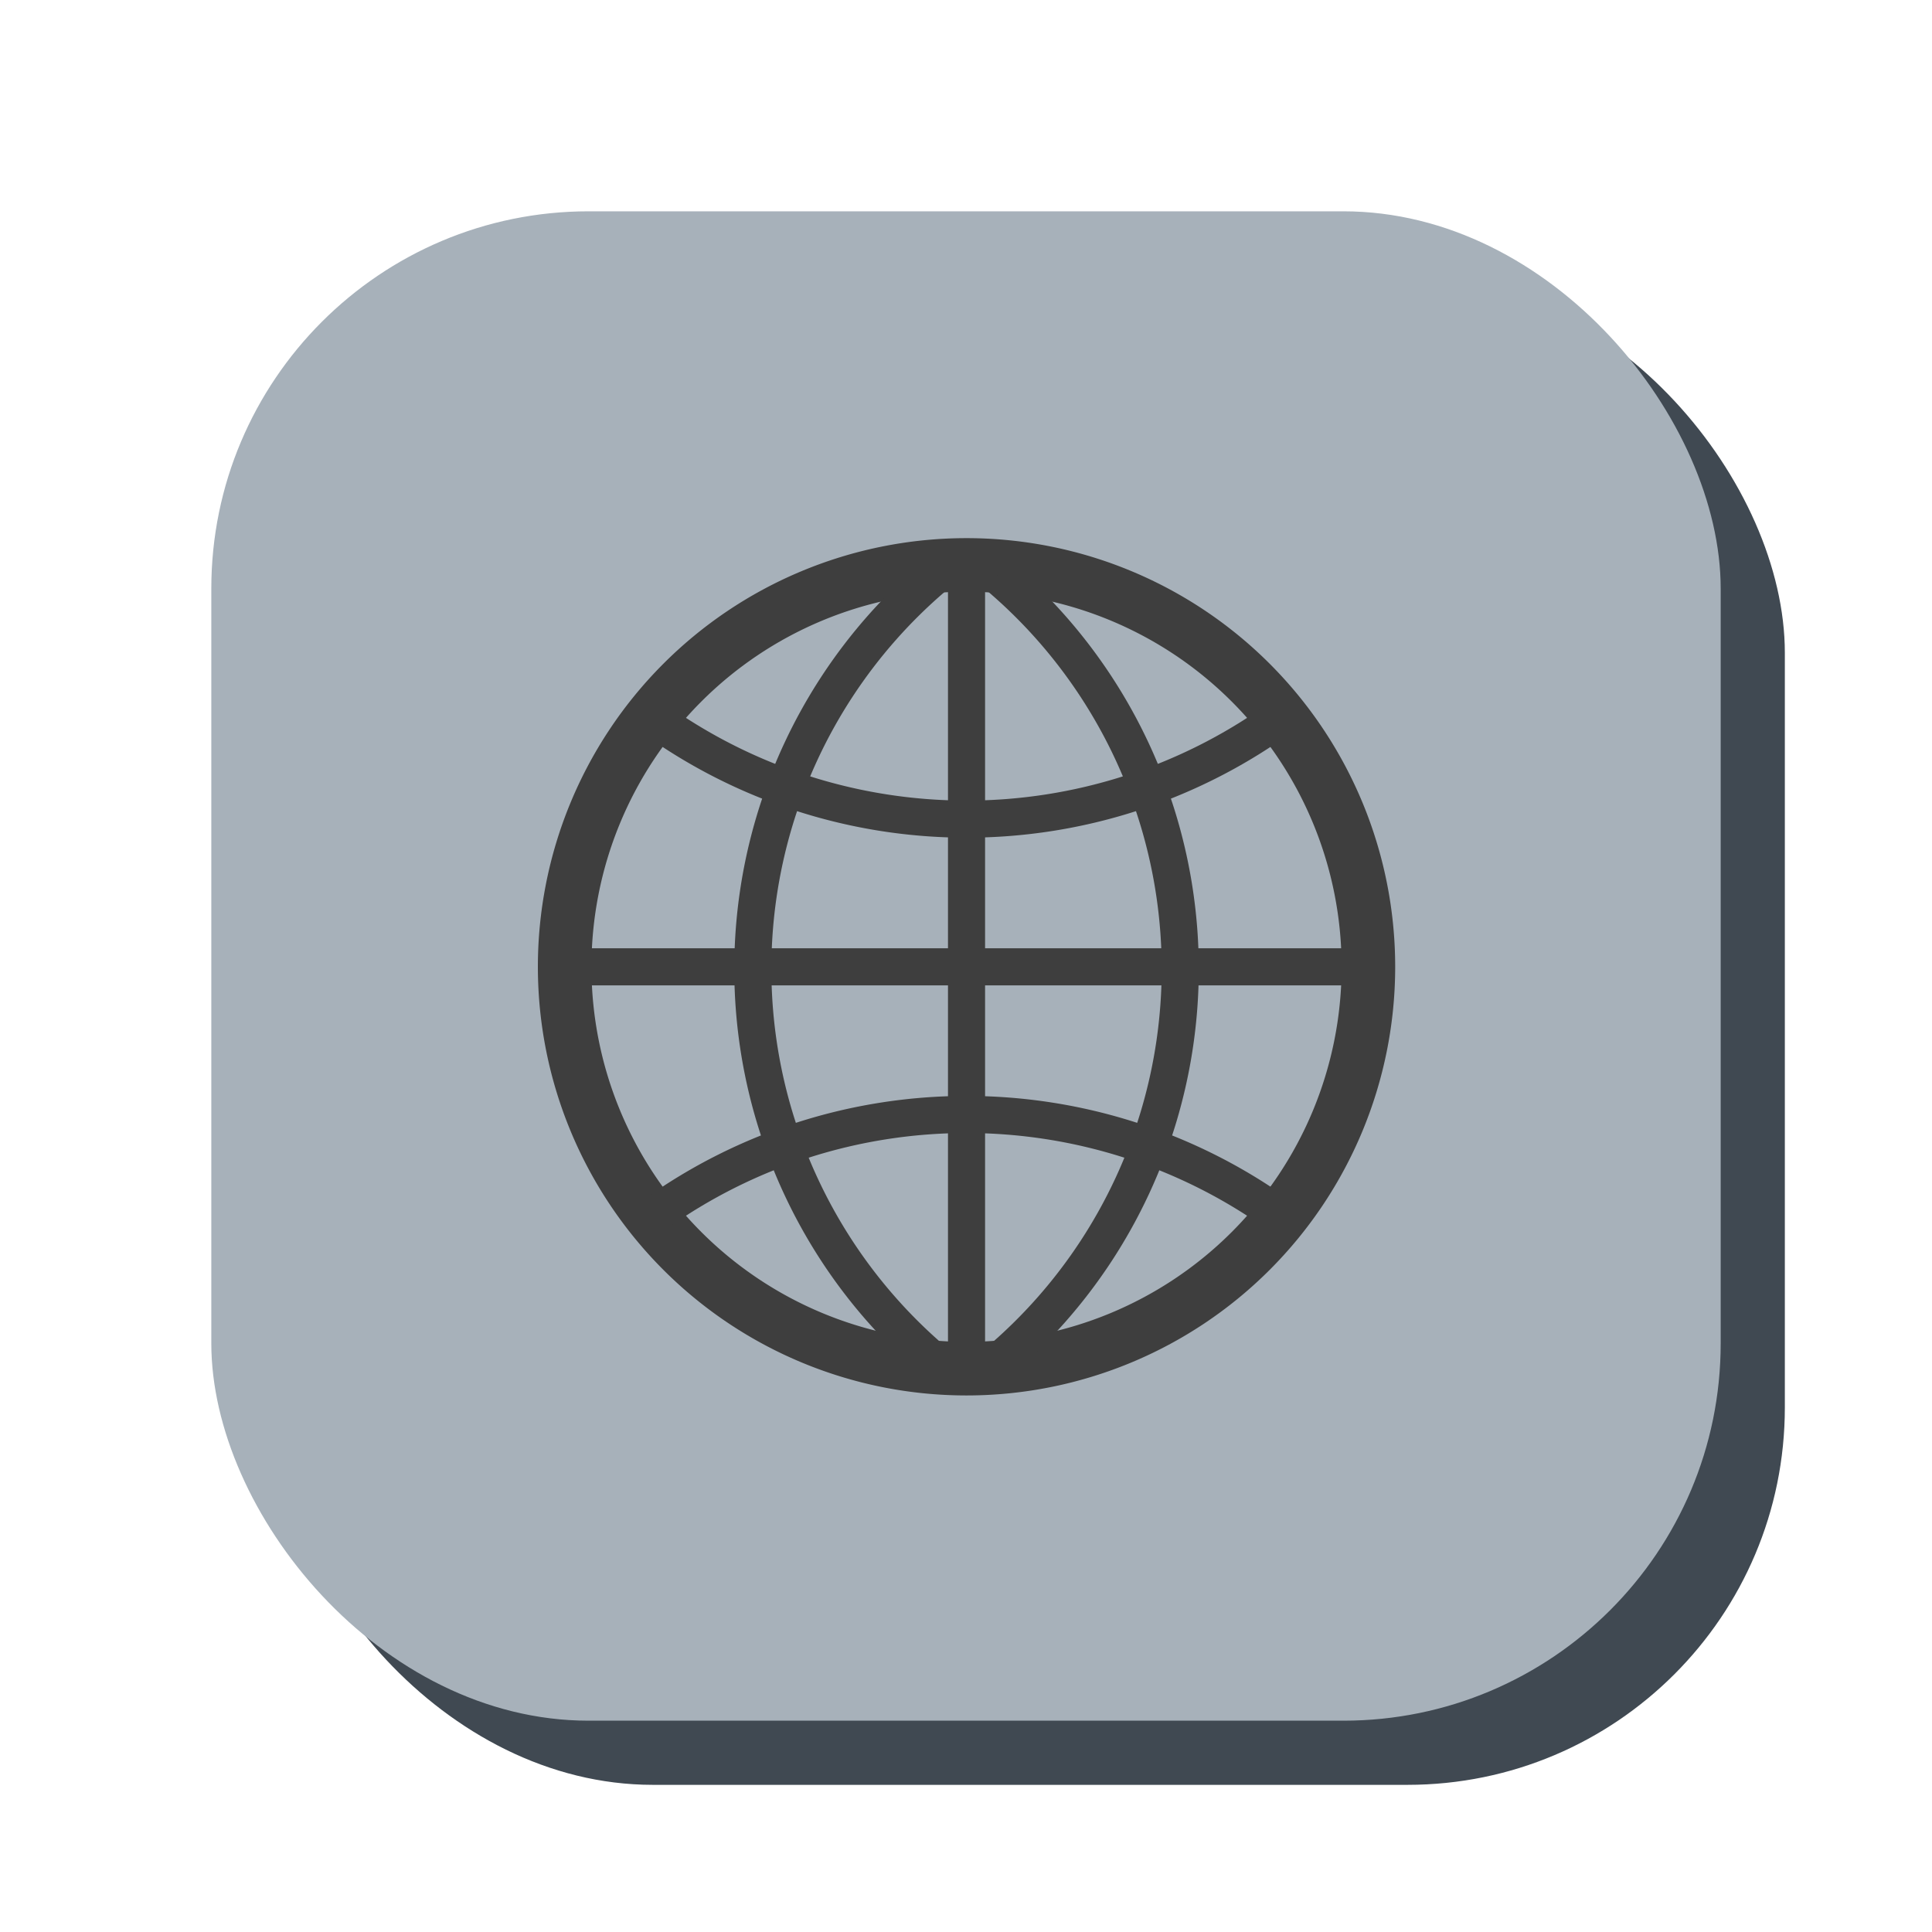 <?xml version="1.0" encoding="UTF-8" standalone="no"?>
<!-- Created with Inkscape (http://www.inkscape.org/) -->

<svg
   width="1024"
   height="1024"
   viewBox="0 0 270.933 270.933"
   version="1.1"
   id="svg5"
   inkscape:version="1.1.1 (c3084ef, 2021-09-22)"
   sodipodi:docname="AppIcon.svg"
   inkscape:export-filename="/Users/sergiitokariev/dev/lightswitch/AppIcon.png"
   inkscape:export-xdpi="96"
   inkscape:export-ydpi="96"
   xmlns:inkscape="http://www.inkscape.org/namespaces/inkscape"
   xmlns:sodipodi="http://sodipodi.sourceforge.net/DTD/sodipodi-0.dtd"
   xmlns="http://www.w3.org/2000/svg"
   xmlns:svg="http://www.w3.org/2000/svg">
  <sodipodi:namedview
     id="namedview7"
     pagecolor="#ffffff"
     bordercolor="#666666"
     borderopacity="1.0"
     inkscape:pageshadow="2"
     inkscape:pageopacity="0.0"
     inkscape:pagecheckerboard="0"
     inkscape:document-units="mm"
     showgrid="false"
     units="px"
     inkscape:zoom="0.66308594"
     inkscape:cx="512"
     inkscape:cy="512"
     inkscape:window-width="1454"
     inkscape:window-height="905"
     inkscape:window-x="0"
     inkscape:window-y="34"
     inkscape:window-maximized="1"
     inkscape:current-layer="layer1" />
  <defs
     id="defs2" />
  <g
     inkscape:label="Layer 1"
     inkscape:groupmode="layer"
     id="layer1">
    <rect
       style="fill:#404952;fill-opacity:1;fill-rule:evenodd;stroke-width:0.265"
       id="rect1736"
       width="211.667"
       height="211.667"
       x="38.629"
       y="38.629"
       rx="52.917"
       ry="52.917" />
    <rect
       style="fill:#a7b1ba;fill-opacity:1;fill-rule:evenodd;stroke-width:0.265"
       id="rect31"
       width="211.667"
       height="211.667"
       x="29.633"
       y="29.633"
       rx="52.917"
       ry="52.917" />
  </g>
  <g
     inkscape:groupmode="layer"
     id="layer2"
     inkscape:label="GlobeIcon">
    <g
       style="fill:none;stroke:#3e3e3e;stroke-opacity:1"
       id="g315"
       transform="matrix(0.289,0,0,0.289,74.851,74.889)">
      <path
         stroke-width="26"
         d="m 209,15 a 195,195 0 1 0 2,0 z"
         id="path303"
         style="stroke:#3e3e3e;stroke-opacity:1" />
      <path
         stroke-width="18"
         d="M 210,15 V 405 M 405,210 H 15 M 59,90 a 260,260 0 0 0 302,0 m 0,240 A 260,260 0 0 0 59,330 M 195,20 a 250,250 0 0 0 0,382 m 30,0 a 250,250 0 0 0 0,-382"
         id="path305"
         style="stroke:#3e3e3e;stroke-opacity:1" />
    </g>
  </g>
</svg>
